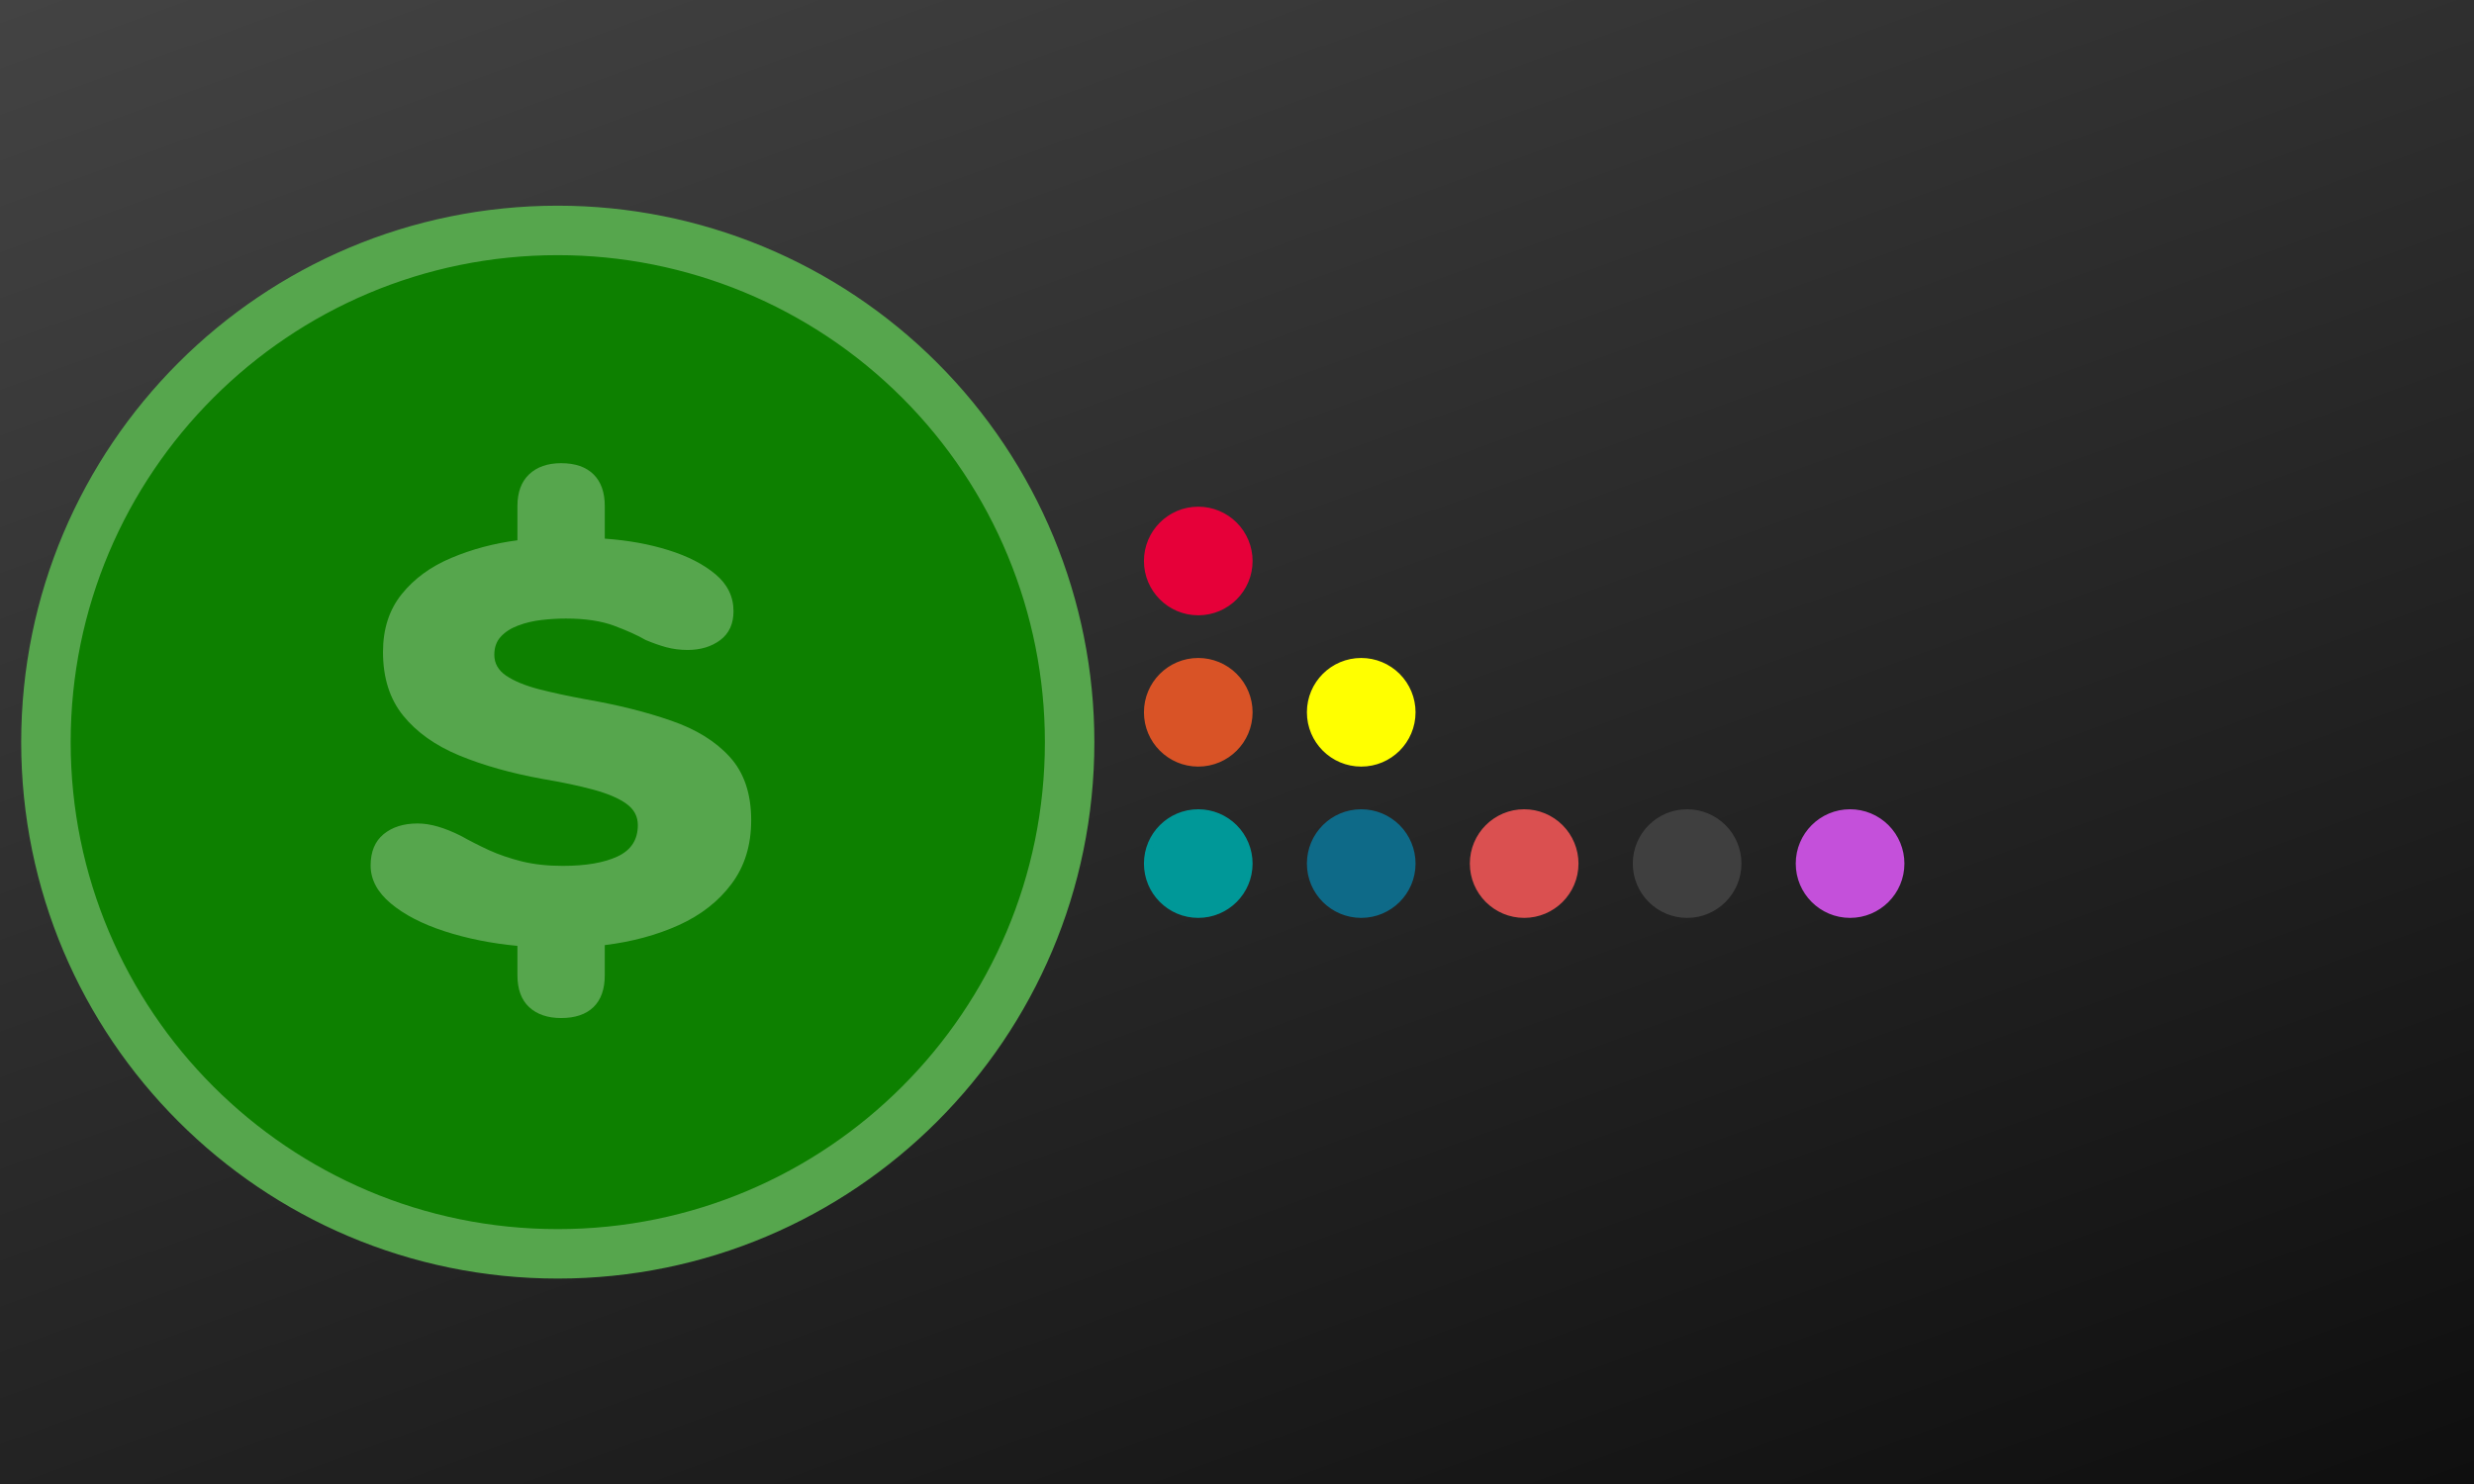 <svg version="1.1" viewBox="0.0 0.0 400.0 240.0" fill="none" stroke="none" stroke-linecap="square" stroke-miterlimit="10" xmlns:xlink="http://www.w3.org/1999/xlink" xmlns="http://www.w3.org/2000/svg"><rect x="0.0" y="0.0" width="400.0" height="240.0" fill="#333333" stroke="none"/><clipPath id="p.0"><path d="m0 0l400.0 0l0 240.0l-400.0 0l0 -240.0z" clip-rule="nonzero"/></clipPath><g clip-path="url(#p.0)"><defs><linearGradient id="p.1" gradientUnits="userSpaceOnUse" gradientTransform="matrix(19.035 0.0 0.0 19.035 0.0 0.0)" spreadMethod="pad" x1="-4.052" y1="1.475" x2="2.459" y2="19.362"><stop offset="0.0" stop-color="#434343"/><stop offset="1.0" stop-color="#0f0f0f"/></linearGradient></defs><path fill="url(#p.1)" d="m0 0l400.0 0l0 240.0l-400.0 0z" fill-rule="evenodd"/><defs><linearGradient id="p.2" gradientUnits="userSpaceOnUse" gradientTransform="matrix(19.033 0.0 0.0 19.033 0.0 0.0)" spreadMethod="pad" x1="19.488" y1="1.473" x2="25.993" y2="19.36"><stop offset="0.0" stop-color="#ffffff" stop-opacity="0.0"/><stop offset="0.7" stop-color="#009898" stop-opacity="0.0"/><stop offset="1.0" stop-color="#009898"/></linearGradient></defs><path fill="url(#p.2)" d="m448.0 0l400.0 0l0 240.0l-400.0 0z" fill-rule="evenodd"/><path fill="#f9fbfd" d="m645.718 217.76q-2.609 0 -4.188 -1.234q-1.578 -1.234 -2.391 -3.688l-4.984 -15.406q-0.344 -1.094 -0.344 -2.094q0 -2.078 1.422 -3.297q1.438 -1.219 3.703 -1.219q2.656 0 3.844 1.281q1.203 1.266 1.734 3.984l2.594 13.266l2.641 -13.266q0.531 -2.656 1.844 -3.953q1.312 -1.312 3.984 -1.312q2.172 0 3.516 1.188q1.344 1.172 1.344 3.234q0 1.062 -0.359 2.188l-4.953 15.406q-0.781 2.453 -2.391 3.688q-1.594 1.234 -4.188 1.234l-2.828 0zm37.602 -13.828q-1.375 0 -2.375 -0.859q-0.984 -0.859 -0.984 -2.562q0 -1.734 0.984 -2.578q1.0 -0.844 2.375 -0.844q1.375 0 2.359 0.844q1.0 0.844 1.0 2.578q0 1.703 -1.0 2.562q-0.984 0.859 -2.359 0.859zm0 14.422q-2.891 0 -5.578 -0.906q-2.688 -0.922 -4.812 -2.984q-2.125 -2.078 -3.359 -5.5q-1.234 -3.438 -1.234 -8.453q0 -5.016 1.234 -8.422q1.234 -3.422 3.359 -5.469q2.125 -2.062 4.812 -2.969q2.688 -0.922 5.578 -0.922q2.938 0 5.625 0.922q2.688 0.906 4.766 2.969q2.094 2.047 3.312 5.469q1.219 3.406 1.219 8.422q0 5.016 -1.219 8.453q-1.219 3.422 -3.312 5.5q-2.078 2.062 -4.766 2.984q-2.688 0.906 -5.625 0.906zm0 -7.203q1.172 0 2.141 -0.906q0.969 -0.906 1.531 -3.219q0.578 -2.312 0.578 -6.516q0 -4.141 -0.578 -6.438q-0.562 -2.297 -1.531 -3.219q-0.969 -0.922 -2.141 -0.922q-1.172 0 -2.156 0.922q-0.984 0.922 -1.578 3.219q-0.578 2.297 -0.578 6.438q0 4.203 0.578 6.516q0.594 2.312 1.578 3.219q0.984 0.906 2.156 0.906zm32.82 7.891q-2.078 0 -3.797 -1.016q-1.719 -1.0 -2.734 -2.719q-1.0 -1.719 -1.0 -3.797q0 -2.094 1.0 -3.797q1.016 -1.719 2.734 -2.703q1.719 -1.0 3.797 -1.0q2.062 0 3.766 1.0q1.719 0.984 2.719 2.703q1.016 1.703 1.016 3.797q0 2.078 -1.016 3.797q-1.0 1.719 -2.719 2.719q-1.703 1.016 -3.766 1.016zm24.055 -7.219q0 -1.656 1.203 -2.891q1.203 -1.25 2.844 -1.25q1.234 0 2.422 0.656q1.203 0.656 2.141 1.578q0.656 0.594 1.469 0.938q0.828 0.328 1.875 0.328q1.484 0 2.391 -0.469q0.906 -0.484 1.312 -1.297q0.406 -0.812 0.406 -1.812q0 -1.156 -0.656 -1.953q-0.656 -0.797 -1.641 -1.25q-0.984 -0.469 -1.984 -0.578q-1.594 -0.234 -2.875 -1.047q-1.266 -0.828 -1.266 -2.578q0 -1.984 1.266 -2.656q1.281 -0.672 2.875 -0.922q1.0 -0.172 1.797 -0.578q0.812 -0.406 1.281 -1.109q0.484 -0.719 0.484 -1.734q0 -0.953 -0.281 -1.688q-0.281 -0.734 -0.984 -1.156q-0.703 -0.422 -1.969 -0.422q-0.5 0 -1.578 0.234q-1.078 0.234 -2.172 1.156q-1.234 1.047 -2.109 1.594q-0.859 0.547 -2.25 0.547q-1.625 0 -2.734 -1.188q-1.109 -1.203 -1.109 -2.859q0 -2.375 2.609 -4.109q1.766 -1.172 4.203 -1.875q2.453 -0.703 5.141 -0.703q3.531 0 6.562 0.969q3.047 0.969 4.922 3.0q1.875 2.031 1.875 5.25q0 1.953 -0.875 3.625q-0.859 1.656 -2.328 2.828q-1.469 1.156 -3.266 1.641q2.156 0.578 3.781 1.641q1.625 1.062 2.516 2.656q0.906 1.578 0.906 3.734q0 3.297 -1.969 5.609q-1.953 2.312 -5.172 3.5q-3.219 1.188 -6.969 1.188q-2.938 0 -5.406 -0.688q-2.469 -0.703 -4.312 -1.938q-1.297 -0.875 -1.844 -1.891q-0.531 -1.016 -0.531 -2.031zm45.274 7.219q-2.078 0 -3.797 -1.016q-1.719 -1.0 -2.734 -2.719q-1.0 -1.719 -1.0 -3.797q0 -2.094 1.0 -3.797q1.016 -1.719 2.734 -2.703q1.719 -1.0 3.797 -1.0q2.062 0 3.766 1.0q1.719 0.984 2.719 2.703q1.016 1.703 1.016 3.797q0 2.078 -1.016 3.797q-1.0 1.719 -2.719 2.719q-1.703 1.016 -3.766 1.016zm48.945 -25.312q0 2.359 -1.219 4.672q-1.219 2.312 -3.078 4.391q-1.844 2.062 -3.828 3.734q-1.969 1.656 -3.516 2.719q-1.547 1.047 -2.141 1.297l9.266 0q2.859 0 4.234 0.938q1.375 0.938 1.375 2.672q0 1.734 -1.375 2.672q-1.375 0.938 -4.234 0.938l-16.828 0q-2.859 0 -4.094 -1.203q-1.219 -1.203 -1.219 -2.938q0 -1.828 1.016 -2.906q1.016 -1.078 2.984 -2.531q1.422 -1.062 3.094 -2.406q1.688 -1.344 3.344 -2.828q1.656 -1.484 3.016 -3.031q1.359 -1.562 2.172 -3.047q0.812 -1.484 0.812 -2.797q0 -1.984 -0.875 -3.047q-0.875 -1.062 -2.359 -1.062q-1.203 0 -2.312 0.688q-1.094 0.672 -2.156 1.547q-1.094 0.859 -2.219 1.547q-1.125 0.688 -2.375 0.688q-1.484 0 -2.875 -1.109q-1.391 -1.125 -1.391 -2.672q0 -2.453 2.891 -4.641q1.828 -1.406 4.5 -2.328q2.672 -0.922 6.109 -0.922q6.0 0 9.641 2.578q3.641 2.578 3.641 8.391z" fill-rule="nonzero"/><path fill="#0d8000" d="m7.427 120.021l0 0c0 -45.705 37.051 -82.756 82.756 -82.756l0 0c21.948 0 42.998 8.719 58.517 24.239c15.52 15.52 24.239 36.569 24.239 58.517l0 0c0 45.705 -37.051 82.756 -82.756 82.756l0 0c-45.705 0 -82.756 -37.051 -82.756 -82.756z" fill-rule="evenodd"/><path stroke="#56a64d" stroke-width="8.0" stroke-linejoin="round" stroke-linecap="butt" d="m7.427 120.021l0 0c0 -45.705 37.051 -82.756 82.756 -82.756l0 0c21.948 0 42.998 8.719 58.517 24.239c15.52 15.52 24.239 36.569 24.239 58.517l0 0c0 45.705 -37.051 82.756 -82.756 82.756l0 0c-45.705 0 -82.756 -37.051 -82.756 -82.756z" fill-rule="evenodd"/><path fill="#000000" fill-opacity="0.0" d="m40.658 24.705l97.669 0l0 180.976l-97.669 0z" fill-rule="evenodd"/><path fill="#56a64d" d="m90.721 164.643q-3.266 0 -5.172 -1.766q-1.891 -1.766 -1.891 -5.172l0 -4.734q-6.328 -0.594 -11.766 -2.359q-5.438 -1.766 -8.703 -4.5q-3.266 -2.734 -3.266 -6.141q0 -3.328 2.094 -5.062q2.109 -1.734 5.5 -1.734q1.547 0 3.266 0.5q1.734 0.5 3.734 1.5q2.141 1.203 4.531 2.312q2.406 1.094 5.344 1.828q2.938 0.719 6.594 0.719q5.609 0 8.875 -1.531q3.266 -1.531 3.266 -5.062q0 -2.141 -1.875 -3.469q-1.859 -1.328 -5.328 -2.266q-3.469 -0.938 -8.203 -1.734q-7.656 -1.391 -13.469 -3.797q-5.797 -2.406 -9.062 -6.438q-3.266 -4.031 -3.266 -10.297q0 -5.594 3.031 -9.359q3.031 -3.766 8.031 -5.859q5.0 -2.109 10.672 -2.844l0 -5.531q0 -3.344 1.891 -5.141q1.906 -1.797 5.172 -1.797q3.406 0 5.234 1.797q1.828 1.797 1.828 5.141l0 5.266q5.609 0.391 10.297 1.859q4.703 1.469 7.609 3.906q2.906 2.438 2.906 5.969q0 3.062 -2.141 4.672q-2.141 1.594 -5.266 1.594q-1.859 0 -3.469 -0.438q-1.594 -0.438 -3.328 -1.172q-1.938 -1.125 -5.078 -2.297q-3.125 -1.172 -7.797 -1.172q-1.922 0 -3.969 0.234q-2.031 0.234 -3.797 0.906q-1.766 0.672 -2.797 1.812q-1.031 1.125 -1.031 2.922q0 2.062 1.922 3.375q1.938 1.297 5.266 2.172q3.344 0.859 7.672 1.656q7.672 1.328 13.734 3.438q6.078 2.094 9.5 5.891q3.438 3.797 3.438 10.203q0 6.062 -3.172 10.297q-3.156 4.234 -8.531 6.672q-5.359 2.422 -11.969 3.234l0 4.859q0 3.406 -1.828 5.172q-1.828 1.766 -5.234 1.766z" fill-rule="nonzero"/><path fill="#e60039" d="m185.454 90.727l0 0c0 -4.575 3.709 -8.283 8.283 -8.283l0 0c2.197 0 4.304 0.873 5.857 2.426c1.553 1.553 2.426 3.66 2.426 5.857l0 0c0 4.575 -3.709 8.283 -8.283 8.283l0 0c-4.575 0 -8.283 -3.709 -8.283 -8.283z" fill-rule="evenodd"/><path stroke="#e60039" stroke-width="1.0" stroke-linejoin="round" stroke-linecap="butt" d="m185.454 90.727l0 0c0 -4.575 3.709 -8.283 8.283 -8.283l0 0c2.197 0 4.304 0.873 5.857 2.426c1.553 1.553 2.426 3.66 2.426 5.857l0 0c0 4.575 -3.709 8.283 -8.283 8.283l0 0c-4.575 0 -8.283 -3.709 -8.283 -8.283z" fill-rule="evenodd"/><path fill="#8909ca" d="m486.983 104.937l0 0c4.575 0 8.283 3.709 8.283 8.283l0 0c0 2.197 -0.873 4.304 -2.426 5.857c-1.553 1.553 -3.66 2.426 -5.857 2.426l0 0c-4.575 0 -8.283 -3.709 -8.283 -8.283l0 0c0 -4.575 3.709 -8.283 8.283 -8.283z" fill-rule="evenodd"/><path stroke="#8909ca" stroke-width="1.0" stroke-linejoin="round" stroke-linecap="butt" d="m486.983 104.937l0 0c4.575 0 8.283 3.709 8.283 8.283l0 0c0 2.197 -0.873 4.304 -2.426 5.857c-1.553 1.553 -3.66 2.426 -5.857 2.426l0 0c-4.575 0 -8.283 -3.709 -8.283 -8.283l0 0c0 -4.575 3.709 -8.283 8.283 -8.283z" fill-rule="evenodd"/><path fill="#ffff00" d="m211.801 115.194l0 0c0 -4.575 3.709 -8.283 8.283 -8.283l0 0c2.197 0 4.304 0.873 5.857 2.426c1.553 1.553 2.426 3.66 2.426 5.857l0 0c0 4.575 -3.709 8.283 -8.283 8.283l0 0c-4.575 0 -8.283 -3.709 -8.283 -8.283z" fill-rule="evenodd"/><path stroke="#ffff00" stroke-width="1.0" stroke-linejoin="round" stroke-linecap="butt" d="m211.801 115.194l0 0c0 -4.575 3.709 -8.283 8.283 -8.283l0 0c2.197 0 4.304 0.873 5.857 2.426c1.553 1.553 2.426 3.66 2.426 5.857l0 0c0 4.575 -3.709 8.283 -8.283 8.283l0 0c-4.575 0 -8.283 -3.709 -8.283 -8.283z" fill-rule="evenodd"/><path fill="#d95326" d="m185.454 115.194l0 0c0 -4.575 3.709 -8.283 8.283 -8.283l0 0c2.197 0 4.304 0.873 5.857 2.426c1.553 1.553 2.426 3.66 2.426 5.857l0 0c0 4.575 -3.709 8.283 -8.283 8.283l0 0c-4.575 0 -8.283 -3.709 -8.283 -8.283z" fill-rule="evenodd"/><path stroke="#d95326" stroke-width="1.0" stroke-linejoin="round" stroke-linecap="butt" d="m185.454 115.194l0 0c0 -4.575 3.709 -8.283 8.283 -8.283l0 0c2.197 0 4.304 0.873 5.857 2.426c1.553 1.553 2.426 3.66 2.426 5.857l0 0c0 4.575 -3.709 8.283 -8.283 8.283l0 0c-4.575 0 -8.283 -3.709 -8.283 -8.283z" fill-rule="evenodd"/><path fill="#009898" d="m185.454 139.661l0 0c0 -4.575 3.709 -8.283 8.283 -8.283l0 0c2.197 0 4.304 0.873 5.857 2.426c1.553 1.553 2.426 3.66 2.426 5.857l0 0c0 4.575 -3.709 8.283 -8.283 8.283l0 0c-4.575 0 -8.283 -3.709 -8.283 -8.283z" fill-rule="evenodd"/><path stroke="#009898" stroke-width="1.0" stroke-linejoin="round" stroke-linecap="butt" d="m185.454 139.661l0 0c0 -4.575 3.709 -8.283 8.283 -8.283l0 0c2.197 0 4.304 0.873 5.857 2.426c1.553 1.553 2.426 3.66 2.426 5.857l0 0c0 4.575 -3.709 8.283 -8.283 8.283l0 0c-4.575 0 -8.283 -3.709 -8.283 -8.283z" fill-rule="evenodd"/><path fill="#0e6a88" d="m211.801 139.661l0 0c0 -4.575 3.709 -8.283 8.283 -8.283l0 0c2.197 0 4.304 0.873 5.857 2.426c1.553 1.553 2.426 3.66 2.426 5.857l0 0c0 4.575 -3.709 8.283 -8.283 8.283l0 0c-4.575 0 -8.283 -3.709 -8.283 -8.283z" fill-rule="evenodd"/><path stroke="#0e6a88" stroke-width="1.0" stroke-linejoin="round" stroke-linecap="butt" d="m211.801 139.661l0 0c0 -4.575 3.709 -8.283 8.283 -8.283l0 0c2.197 0 4.304 0.873 5.857 2.426c1.553 1.553 2.426 3.66 2.426 5.857l0 0c0 4.575 -3.709 8.283 -8.283 8.283l0 0c-4.575 0 -8.283 -3.709 -8.283 -8.283z" fill-rule="evenodd"/><path fill="#da5050" d="m238.147 139.661l0 0c0 -4.575 3.709 -8.283 8.283 -8.283l0 0c2.197 0 4.304 0.873 5.857 2.426c1.553 1.553 2.426 3.66 2.426 5.857l0 0c0 4.575 -3.709 8.283 -8.283 8.283l0 0c-4.575 0 -8.283 -3.709 -8.283 -8.283z" fill-rule="evenodd"/><path stroke="#da5050" stroke-width="1.0" stroke-linejoin="round" stroke-linecap="butt" d="m238.147 139.661l0 0c0 -4.575 3.709 -8.283 8.283 -8.283l0 0c2.197 0 4.304 0.873 5.857 2.426c1.553 1.553 2.426 3.66 2.426 5.857l0 0c0 4.575 -3.709 8.283 -8.283 8.283l0 0c-4.575 0 -8.283 -3.709 -8.283 -8.283z" fill-rule="evenodd"/><path fill="#3f3f3f" d="m264.493 139.661l0 0c0 -4.575 3.709 -8.283 8.283 -8.283l0 0c2.197 0 4.304 0.873 5.857 2.426c1.553 1.553 2.426 3.66 2.426 5.857l0 0c0 4.575 -3.709 8.283 -8.283 8.283l0 0c-4.575 0 -8.283 -3.709 -8.283 -8.283z" fill-rule="evenodd"/><path stroke="#3f3f3f" stroke-width="1.0" stroke-linejoin="round" stroke-linecap="butt" d="m264.493 139.661l0 0c0 -4.575 3.709 -8.283 8.283 -8.283l0 0c2.197 0 4.304 0.873 5.857 2.426c1.553 1.553 2.426 3.66 2.426 5.857l0 0c0 4.575 -3.709 8.283 -8.283 8.283l0 0c-4.575 0 -8.283 -3.709 -8.283 -8.283z" fill-rule="evenodd"/><path fill="#c450da" d="m290.84 139.661l0 0c0 -4.575 3.709 -8.283 8.283 -8.283l0 0c2.197 0 4.304 0.873 5.857 2.426c1.553 1.553 2.426 3.66 2.426 5.857l0 0c0 4.575 -3.709 8.283 -8.283 8.283l0 0c-4.575 0 -8.283 -3.709 -8.283 -8.283z" fill-rule="evenodd"/><path stroke="#c450da" stroke-width="1.0" stroke-linejoin="round" stroke-linecap="butt" d="m290.84 139.661l0 0c0 -4.575 3.709 -8.283 8.283 -8.283l0 0c2.197 0 4.304 0.873 5.857 2.426c1.553 1.553 2.426 3.66 2.426 5.857l0 0c0 4.575 -3.709 8.283 -8.283 8.283l0 0c-4.575 0 -8.283 -3.709 -8.283 -8.283z" fill-rule="evenodd"/></g></svg>